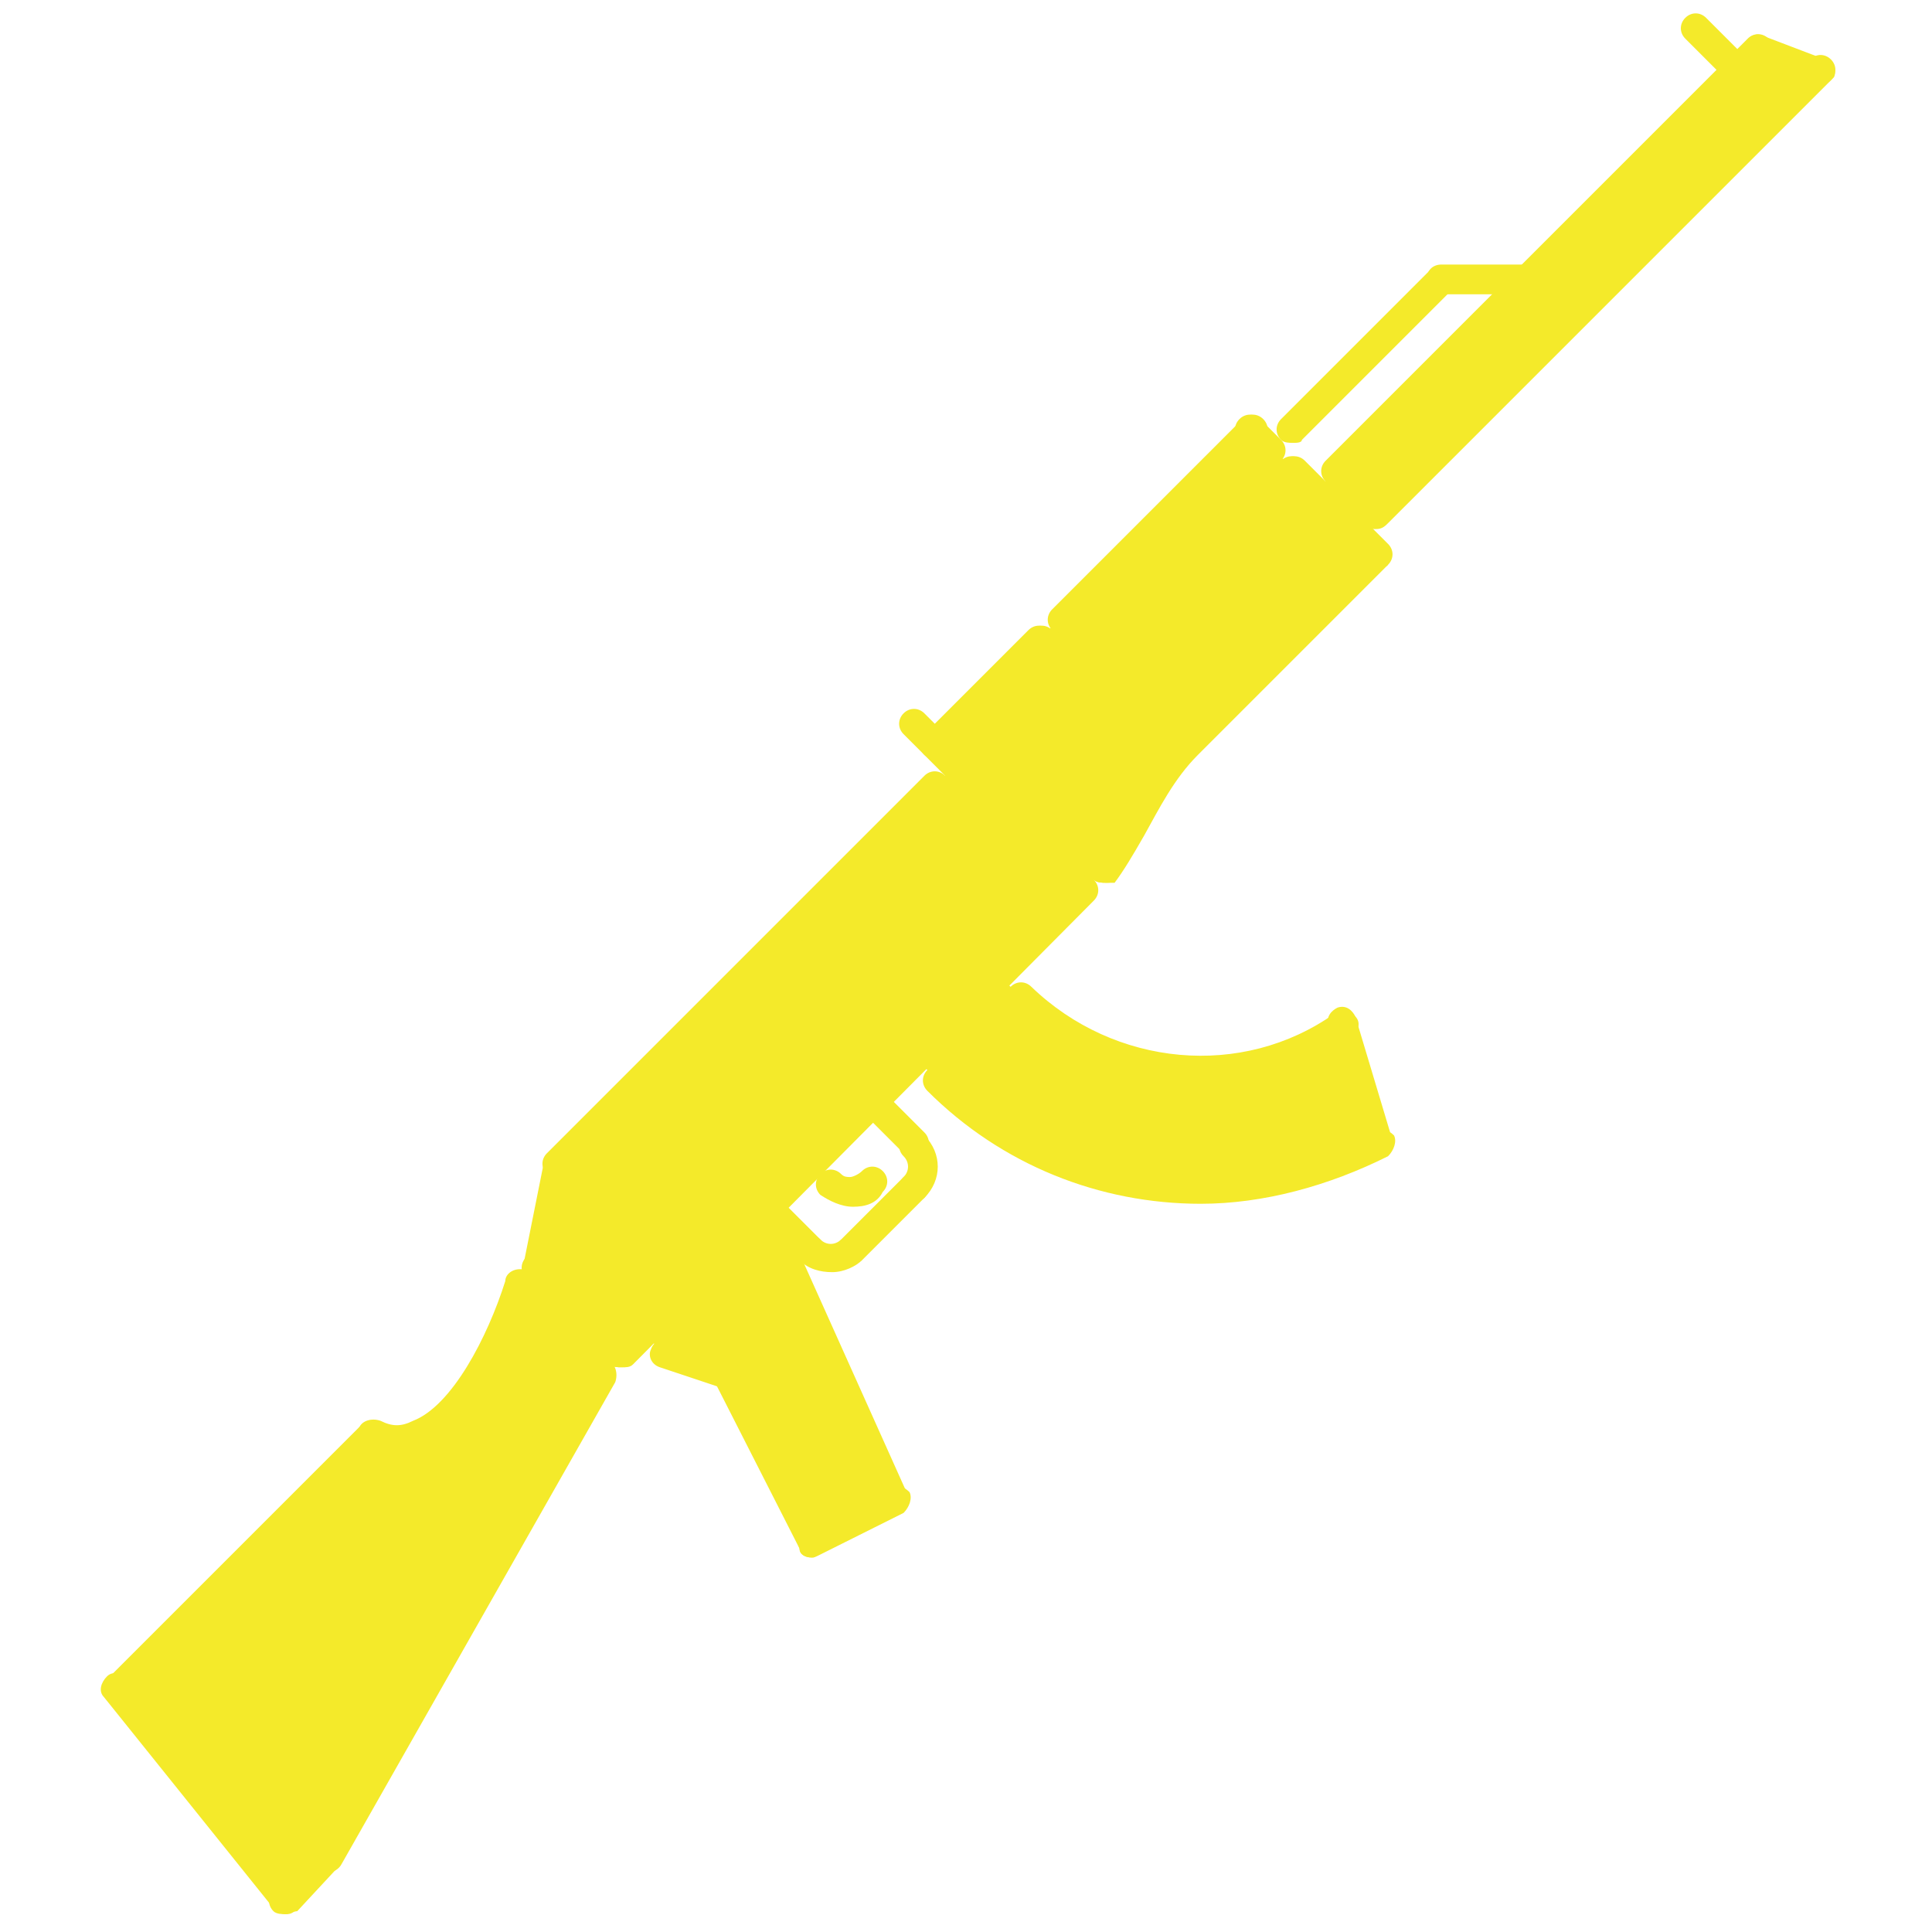 <?xml version="1.0" standalone="no"?><!DOCTYPE svg PUBLIC "-//W3C//DTD SVG 1.1//EN" "http://www.w3.org/Graphics/SVG/1.1/DTD/svg11.dtd"><svg t="1609831270691" class="icon" viewBox="0 0 1024 1024" version="1.1" xmlns="http://www.w3.org/2000/svg" p-id="2958" xmlns:xlink="http://www.w3.org/1999/xlink" width="200" height="200"><defs><style type="text/css"></style></defs><path d="M551.857 337.888l111.38-111.38 22.292 22.276-111.395 111.38zM430.08 661.662l-11.028 11.028 55.138 122.88-44.111 22.055-44.111-89.797-34.658-11.028-11.028-11.028 67.742-66.166z" fill="#f4ea2a" p-id="2959"></path><path d="M712.074 543.508l18.905 63.015c-74.043 40.96-170.142 29.932-233.157-33.083l-11.028-11.028 44.111-44.111 11.028 11.028c45.686 44.111 118.154 50.412 170.142 14.178zM932.628 25.206l31.508 12.603-234.732 234.732-9.452 9.452-22.055-22.055 110.277-111.852 113.428-111.852z" fill="#f4ea2a" p-id="2960"></path><path d="M719.951 281.994l11.028 11.028L630.154 393.846c-22.055 22.055-33.083 55.138-44.111 66.166l-55.138-55.138 44.111-44.111 111.852-111.852 33.083 33.083z" fill="#f4ea2a" p-id="2961"></path><path d="M686.868 248.911l-111.852 111.852-44.111 44.111 11.028 11.028 44.111-44.111 111.852-111.852 33.083 33.083-11.028-11.028z" fill="#f4ea2a" p-id="2962"></path><path d="M575.015 448.985l-44.111-44.111 55.138 55.138c11.028-11.028 22.055-44.111 44.111-66.166l100.825-100.825-11.028-11.028-100.825 100.825c-22.055 22.055-33.083 55.138-44.111 66.166z" fill="#f4ea2a" p-id="2963"></path><path d="M296.172 615.975l200.074-200.074 11.028-11.028-11.028-11.028 23.631-22.055 33.083-33.083 11.028 11.028 11.028 11.028-44.111 44.111 55.138 55.138-11.028 11.028-44.111 45.686-45.686 44.111-22.055 22.055-55.138 56.714-78.769 77.194-44.111-44.111z" fill="#f4ea2a" p-id="2964"></path><path d="M563.988 460.012l-45.686 45.686-44.111 44.111-22.055 22.055-55.138 55.138-78.769 78.769 11.028 11.028 78.769-77.194 55.138-56.714 22.055-22.055 45.686-44.111 44.111-45.686 11.028-11.028-11.028-11.028z" fill="#f4ea2a" p-id="2965"></path><path d="M296.172 615.975l-11.028 56.714 11.028 11.028 11.028-56.714 200.074-200.074 11.028-11.028-11.028-11.028-11.028 11.028zM541.932 415.902l44.111 44.111-44.111-44.111zM519.877 371.791L496.246 393.846l11.028 11.028 23.631-22.055 33.083-33.083-11.028-11.028z" fill="#f4ea2a" p-id="2966"></path><path d="M285.145 672.689l44.111 44.111-11.028 11.028L173.292 984.615l-22.055 22.055L63.015 894.818l133.908-133.908c42.535 20.48 75.618-70.892 77.194-77.194l11.028-11.028z" fill="#f4ea2a" p-id="2967"></path><path d="M162.265 973.588L141.785 994.068l9.452 12.603 22.055-22.055 144.935-256.788-11.028-11.028z" fill="#f4ea2a" p-id="2968"></path><path d="M274.117 683.717c-3.151 7.877-34.658 99.249-77.194 77.194L63.015 894.818l9.452 12.603 129.182-129.182c42.535 20.48 80.345-75.618 83.495-83.495l-11.028-11.028zM496.199 393.515l55.706-55.706 22.276 22.276-55.706 55.706z" fill="#f4ea2a" p-id="2969"></path><path d="M274.952 683.638l11.138-11.138 44.568 44.568-11.138 11.138z" fill="#f4ea2a" p-id="2970"></path><path d="M519.121 416.61l11.138-11.138 44.552 44.552-11.138 11.154z" fill="#f4ea2a" p-id="2971"></path><path d="M151.237 1014.548c-1.575 0-4.726 0-6.302-1.575-3.151-3.151-3.151-7.877 0-11.028l22.055-22.055c3.151-3.151 7.877-3.151 11.028 0s3.151 7.877 0 11.028L157.538 1012.972c-1.575 0-4.726 1.575-6.302 1.575z" fill="#f4ea2a" p-id="2972"></path><path d="M151.237 1014.548c-1.575 0-4.726-1.575-6.302-3.151l-89.797-111.852c-3.151-3.151-1.575-7.877 1.575-11.028 3.151-3.151 7.877-1.575 11.028 1.575l89.797 111.852c3.151 3.151 1.575 7.877-1.575 11.028-1.575 1.575-3.151 1.575-4.726 1.575z" fill="#f4ea2a" p-id="2973"></path><path d="M63.015 902.695c-1.575 0-4.726 0-6.302-1.575-3.151-3.151-3.151-7.877 0-11.028l133.908-133.908c3.151-3.151 7.877-3.151 11.028 0s3.151 7.877 0 11.028l-133.908 133.908c-1.575 1.575-3.151 1.575-4.726 1.575zM173.292 992.492c-1.575 0-3.151 0-3.151-1.575-3.151-1.575-4.726-6.302-3.151-11.028L311.926 724.677c1.575-3.151 6.302-4.726 11.028-3.151 3.151 1.575 4.726 6.302 3.151 11.028l-144.935 255.212c-1.575 3.151-4.726 4.726-7.877 4.726z" fill="#f4ea2a" p-id="2974"></path><path d="M209.526 771.938c-4.726 0-11.028-1.575-15.754-4.726-3.151-1.575-6.302-6.302-3.151-11.028 1.575-3.151 6.302-4.726 11.028-3.151 6.302 3.151 11.028 3.151 17.329 0 20.48-7.877 39.385-44.111 48.837-74.043 0-3.151 3.151-6.302 7.877-6.302s7.877 3.151 7.877 7.877v3.151c-6.302 15.754-26.782 70.892-58.289 83.495-7.877 4.726-11.028 4.726-15.754 4.726z" fill="#f4ea2a" p-id="2975"></path><path d="M329.255 724.677c-1.575 0-4.726 0-6.302-1.575L278.843 677.415c-3.151-3.151-3.151-7.877 0-11.028s7.877-3.151 11.028 0l44.111 44.111c3.151 3.151 3.151 7.877 0 11.028 0 3.151-1.575 3.151-4.726 3.151z" fill="#f4ea2a" p-id="2976"></path><path d="M285.145 680.566s-1.575 0 0 0c-6.302-1.575-7.877-4.726-7.877-9.452l11.028-55.138c1.575-4.726 4.726-6.302 9.452-6.302s6.302 4.726 6.302 9.452l-11.028 55.138c-1.575 3.151-4.726 6.302-7.877 6.302z" fill="#f4ea2a" p-id="2977"></path><path d="M296.172 623.852c-1.575 0-4.726 0-6.302-1.575-3.151-3.151-3.151-7.877 0-11.028l200.074-200.074c3.151-3.151 7.877-3.151 11.028 0 3.151 3.151 3.151 7.877 0 11.028L302.474 622.277c-1.575 1.575-4.726 1.575-6.302 1.575zM329.255 724.677c-1.575 0-4.726 0-6.302-1.575-3.151-3.151-3.151-7.877 0-11.028l245.76-245.76c3.151-3.151 7.877-3.151 11.028 0s3.151 7.877 0 11.028L335.557 723.102c-1.575 1.575-3.151 1.575-6.302 1.575z" fill="#f4ea2a" p-id="2978"></path><path d="M586.043 467.889c-1.575 0-4.726 0-6.302-1.575l-55.138-55.138c-3.151-3.151-3.151-7.877 0-11.028s7.877-3.151 11.028 0l55.138 55.138c3.151 3.151 3.151 7.877 0 11.028 0 1.575-3.151 1.575-4.726 1.575z" fill="#f4ea2a" p-id="2979"></path><path d="M518.302 423.778c-1.575 0-4.726 0-6.302-1.575-3.151-3.151-3.151-7.877 0-11.028l166.991-166.991c3.151-3.151 7.877-3.151 11.028 0s3.151 7.877 0 11.028L524.603 422.203c-1.575 1.575-3.151 1.575-6.302 1.575zM563.988 335.557c-1.575 0-4.726 0-6.302-1.575-3.151-3.151-3.151-7.877 0-11.028l100.825-100.825c3.151-3.151 7.877-3.151 11.028 0s3.151 7.877 0 11.028l-100.825 100.825c-1.575 0-3.151 1.575-4.726 1.575zM586.043 467.889c-1.575 0-4.726 0-6.302-1.575-3.151-3.151-3.151-7.877 0-11.028 3.151-3.151 7.877-12.603 12.603-20.48 7.877-14.178 17.329-31.508 31.508-45.686l100.825-100.825 11.028 11.028-100.825 100.825c-12.603 12.603-20.48 28.357-28.357 42.535-6.302 11.028-11.028 18.905-15.754 25.206h-4.726z" fill="#f4ea2a" p-id="2980"></path><path d="M507.274 412.751c-1.575 0-4.726 0-6.302-1.575l-22.055-22.055c-3.151-3.151-3.151-7.877 0-11.028s7.877-3.151 11.028 0l22.055 22.055c3.151 3.151 3.151 7.877 0 11.028 0 1.575-1.575 1.575-4.726 1.575z" fill="#f4ea2a" p-id="2981"></path><path d="M496.246 401.723c-1.575 0-4.726 0-6.302-1.575-3.151-3.151-3.151-7.877 0-11.028l55.138-55.138c3.151-3.151 7.877-3.151 11.028 0s3.151 7.877 0 11.028l-55.138 55.138c0 1.575-1.575 1.575-4.726 1.575z" fill="#f4ea2a" p-id="2982"></path><path d="M563.988 357.612c-1.575 0-4.726 0-6.302-1.575l-11.028-11.028c-3.151-3.151-3.151-7.877 0-11.028s7.877-3.151 11.028 0l11.028 11.028c3.151 3.151 3.151 7.877 0 11.028-1.575 0-3.151 1.575-4.726 1.575zM730.978 300.898c-1.575 0-4.726 0-6.302-1.575l-44.111-44.111c-3.151-3.151-3.151-7.877 0-11.028s7.877-3.151 11.028 0l44.111 44.111c3.151 3.151 3.151 7.877 0 11.028-1.575 1.575-3.151 1.575-4.726 1.575zM674.265 245.76c-1.575 0-4.726 0-6.302-1.575l-11.028-11.028c-3.151-3.151-3.151-7.877 0-11.028s7.877-3.151 11.028 0l11.028 11.028c3.151 3.151 3.151 7.877 0 11.028 0 1.575-1.575 1.575-4.726 1.575zM430.08 669.538c-1.575 0-4.726 0-6.302-1.575L401.723 645.908c-3.151-3.151-3.151-7.877 0-11.028 3.151-3.151 7.877-3.151 11.028 0l22.055 22.055c3.151 3.151 3.151 7.877 0 11.028-1.575 0-3.151 1.575-4.726 1.575z" fill="#f4ea2a" p-id="2983"></path><path d="M474.191 803.446c-3.151 0-6.302-1.575-7.877-4.726l-55.138-122.88c-1.575-4.726 0-7.877 3.151-11.028 4.726-1.575 7.877 0 11.028 3.151l55.138 122.88c1.575 4.726 0 7.877-3.151 11.028 0 0-1.575 1.575-3.151 1.575z" fill="#f4ea2a" p-id="2984"></path><path d="M430.08 825.502c-3.151 0-6.302-1.575-6.302-4.726-1.575-3.151 0-7.877 3.151-11.028l44.111-22.055c3.151-1.575 7.877 0 11.028 3.151 1.575 3.151 0 7.877-3.151 11.028l-44.111 22.055c-3.151 1.575-3.151 1.575-4.726 1.575z" fill="#f4ea2a" p-id="2985"></path><path d="M430.08 825.502c-3.151 0-6.302-1.575-6.302-4.726L378.092 730.978c-1.575-3.151 0-7.877 3.151-11.028 3.151-1.575 7.877 0 11.028 3.151l44.111 89.797c1.575 3.151 0 7.877-3.151 11.028-1.575 1.575-1.575 1.575-3.151 1.575z" fill="#f4ea2a" p-id="2986"></path><path d="M385.969 735.705h-3.151l-33.083-11.028c-4.726-1.575-6.302-6.302-4.726-9.452 1.575-4.726 6.302-6.302 9.452-4.726l33.083 11.028c4.726 1.575 6.302 6.302 4.726 9.452 0 3.151-3.151 4.726-6.302 4.726zM636.455 575.015c-36.234 0-72.468-14.178-100.825-40.96-3.151-3.151-3.151-7.877 0-11.028 3.151-3.151 7.877-3.151 11.028 0 44.111 42.535 111.852 48.837 160.689 14.178 3.151-3.151 7.877-1.575 11.028 1.575 3.151 3.151 1.575 7.877-1.575 11.028-23.631 15.754-51.988 25.206-80.345 25.206zM636.455 638.031c-53.563 0-105.551-20.48-144.935-59.865-3.151-3.151-3.151-7.877 0-11.028s7.877-3.151 11.028 0c59.865 59.865 151.237 72.468 225.28 31.508 3.151-1.575 7.877 0 11.028 3.151 1.575 3.151 0 7.877-3.151 11.028-31.508 15.754-66.166 25.206-99.249 25.206z" fill="#f4ea2a" p-id="2987"></path><path d="M636.455 606.523c-39.385 0-78.769-14.178-110.277-39.385-3.151-3.151-3.151-7.877-1.575-11.028 3.151-3.151 7.877-3.151 11.028-1.575 42.535 34.658 100.825 45.686 152.812 26.782 4.726-1.575 7.877 0 9.452 4.726s0 7.877-4.726 9.452c-17.329 7.877-37.809 11.028-56.714 11.028zM730.978 612.825c-3.151 0-6.302-1.575-7.877-6.302l-18.905-63.015c-1.575-4.726 1.575-7.877 4.726-9.452 4.726-1.575 7.877 1.575 9.452 4.726l18.905 63.015c1.575 4.726-1.575 7.877-4.726 9.452 0 1.575-1.575 1.575-1.575 1.575zM530.905 390.695c-1.575 0-4.726 0-6.302-1.575l-11.028-11.028c-3.151-3.151-3.151-7.877 0-11.028s7.877-3.151 11.028 0l11.028 11.028c3.151 3.151 3.151 7.877 0 11.028-1.575 0-3.151 1.575-4.726 1.575zM485.218 612.825c-1.575 0-4.726 0-6.302-1.575L456.862 589.194c-3.151-3.151-3.151-7.877 0-11.028s7.877-3.151 11.028 0l22.055 22.055c3.151 3.151 3.151 7.877 0 11.028 0 1.575-1.575 1.575-4.726 1.575z" fill="#f4ea2a" p-id="2988"></path><path d="M485.218 636.455c-1.575 0-4.726 0-6.302-1.575-3.151-3.151-3.151-7.877 0-11.028 3.151-3.151 3.151-7.877 0-11.028-3.151-3.151-3.151-7.877 0-11.028s7.877-3.151 11.028 0c9.452 9.452 9.452 23.631 0 33.083 0 0-1.575 1.575-4.726 1.575z" fill="#f4ea2a" p-id="2989"></path><path d="M452.135 669.538c-1.575 0-4.726 0-6.302-1.575-3.151-3.151-3.151-7.877 0-11.028l33.083-33.083c3.151-3.151 7.877-3.151 11.028 0s3.151 7.877 0 11.028L456.862 667.963s-3.151 1.575-4.726 1.575z" fill="#f4ea2a" p-id="2990"></path><path d="M441.108 674.265c-6.302 0-12.603-1.575-17.329-6.302-3.151-3.151-3.151-7.877 0-11.028s7.877-3.151 11.028 0c3.151 3.151 7.877 3.151 11.028 0l11.028 11.028c-3.151 3.151-9.452 6.302-15.754 6.302zM419.052 546.658c-1.575 0-4.726 0-6.302-1.575-3.151-3.151-3.151-7.877 0-11.028l66.166-66.166c3.151-3.151 7.877-3.151 11.028 0s3.151 7.877 0 11.028l-66.166 66.166c-1.575 1.575-3.151 1.575-4.726 1.575z" fill="#f4ea2a" p-id="2991"></path><path d="M496.246 491.52c-1.575 0-4.726 0-6.302-1.575l-11.028-11.028c-3.151-3.151-3.151-7.877 0-11.028s7.877-3.151 11.028 0l11.028 11.028c3.151 3.151 3.151 7.877 0 11.028 0 0-1.575 1.575-4.726 1.575zM318.228 647.483c-1.575 0-4.726 0-6.302-1.575-3.151-3.151-3.151-7.877 0-11.028l44.111-44.111c3.151-3.151 7.877-3.151 11.028 0s3.151 7.877 0 11.028L322.954 645.908s-1.575 1.575-4.726 1.575zM452.135 639.606c-6.302 0-12.603-3.151-17.329-6.302-3.151-3.151-3.151-7.877 0-11.028 3.151-3.151 7.877-3.151 11.028 0 1.575 1.575 3.151 1.575 4.726 1.575 1.575 0 4.726-1.575 6.302-3.151 3.151-3.151 7.877-3.151 11.028 0 3.151 3.151 3.151 7.877 0 11.028-3.151 6.302-9.452 7.877-15.754 7.877zM708.923 256.788c-1.575 0-4.726 0-6.302-1.575-3.151-3.151-3.151-7.877 0-11.028L926.326 20.48c3.151-3.151 7.877-3.151 11.028 0s3.151 7.877 0 11.028L713.649 255.212c-1.575 1.575-3.151 1.575-4.726 1.575zM729.403 280.418c-1.575 0-4.726 0-6.302-1.575-3.151-3.151-3.151-7.877 0-11.028l236.308-236.308c3.151-3.151 7.877-3.151 11.028 0s3.151 7.877 0 11.028L735.705 277.268c-1.575 1.575-3.151 3.151-6.302 3.151z" fill="#f4ea2a" p-id="2992"></path><path d="M964.135 45.686H960.985l-31.508-12.603c-4.726-1.575-6.302-6.302-4.726-9.452 1.575-4.726 6.302-6.302 9.452-4.726l33.083 12.603c4.726 1.575 6.302 6.302 4.726 9.452-1.575 1.575-4.726 4.726-7.877 4.726zM921.6 44.111c-1.575 0-4.726 0-6.302-1.575l-22.055-22.055c-3.151-3.151-3.151-7.877 0-11.028s7.877-3.151 11.028 0L926.326 31.508c3.151 3.151 3.151 7.877 0 11.028-1.575 1.575-3.151 1.575-4.726 1.575zM685.292 234.732c-1.575 0-4.726 0-6.302-1.575-3.151-3.151-3.151-7.877 0-11.028l78.769-78.769c3.151-3.151 7.877-3.151 11.028 0s3.151 7.877 0 11.028l-78.769 78.769c0 1.575-3.151 1.575-4.726 1.575z" fill="#f4ea2a" p-id="2993"></path><path d="M808.172 155.963h-44.111c-4.726 0-7.877-3.151-7.877-7.877s3.151-7.877 7.877-7.877h44.111c4.726 0 7.877 3.151 7.877 7.877s-3.151 7.877-7.877 7.877z" fill="#f4ea2a" p-id="2994"></path></svg>